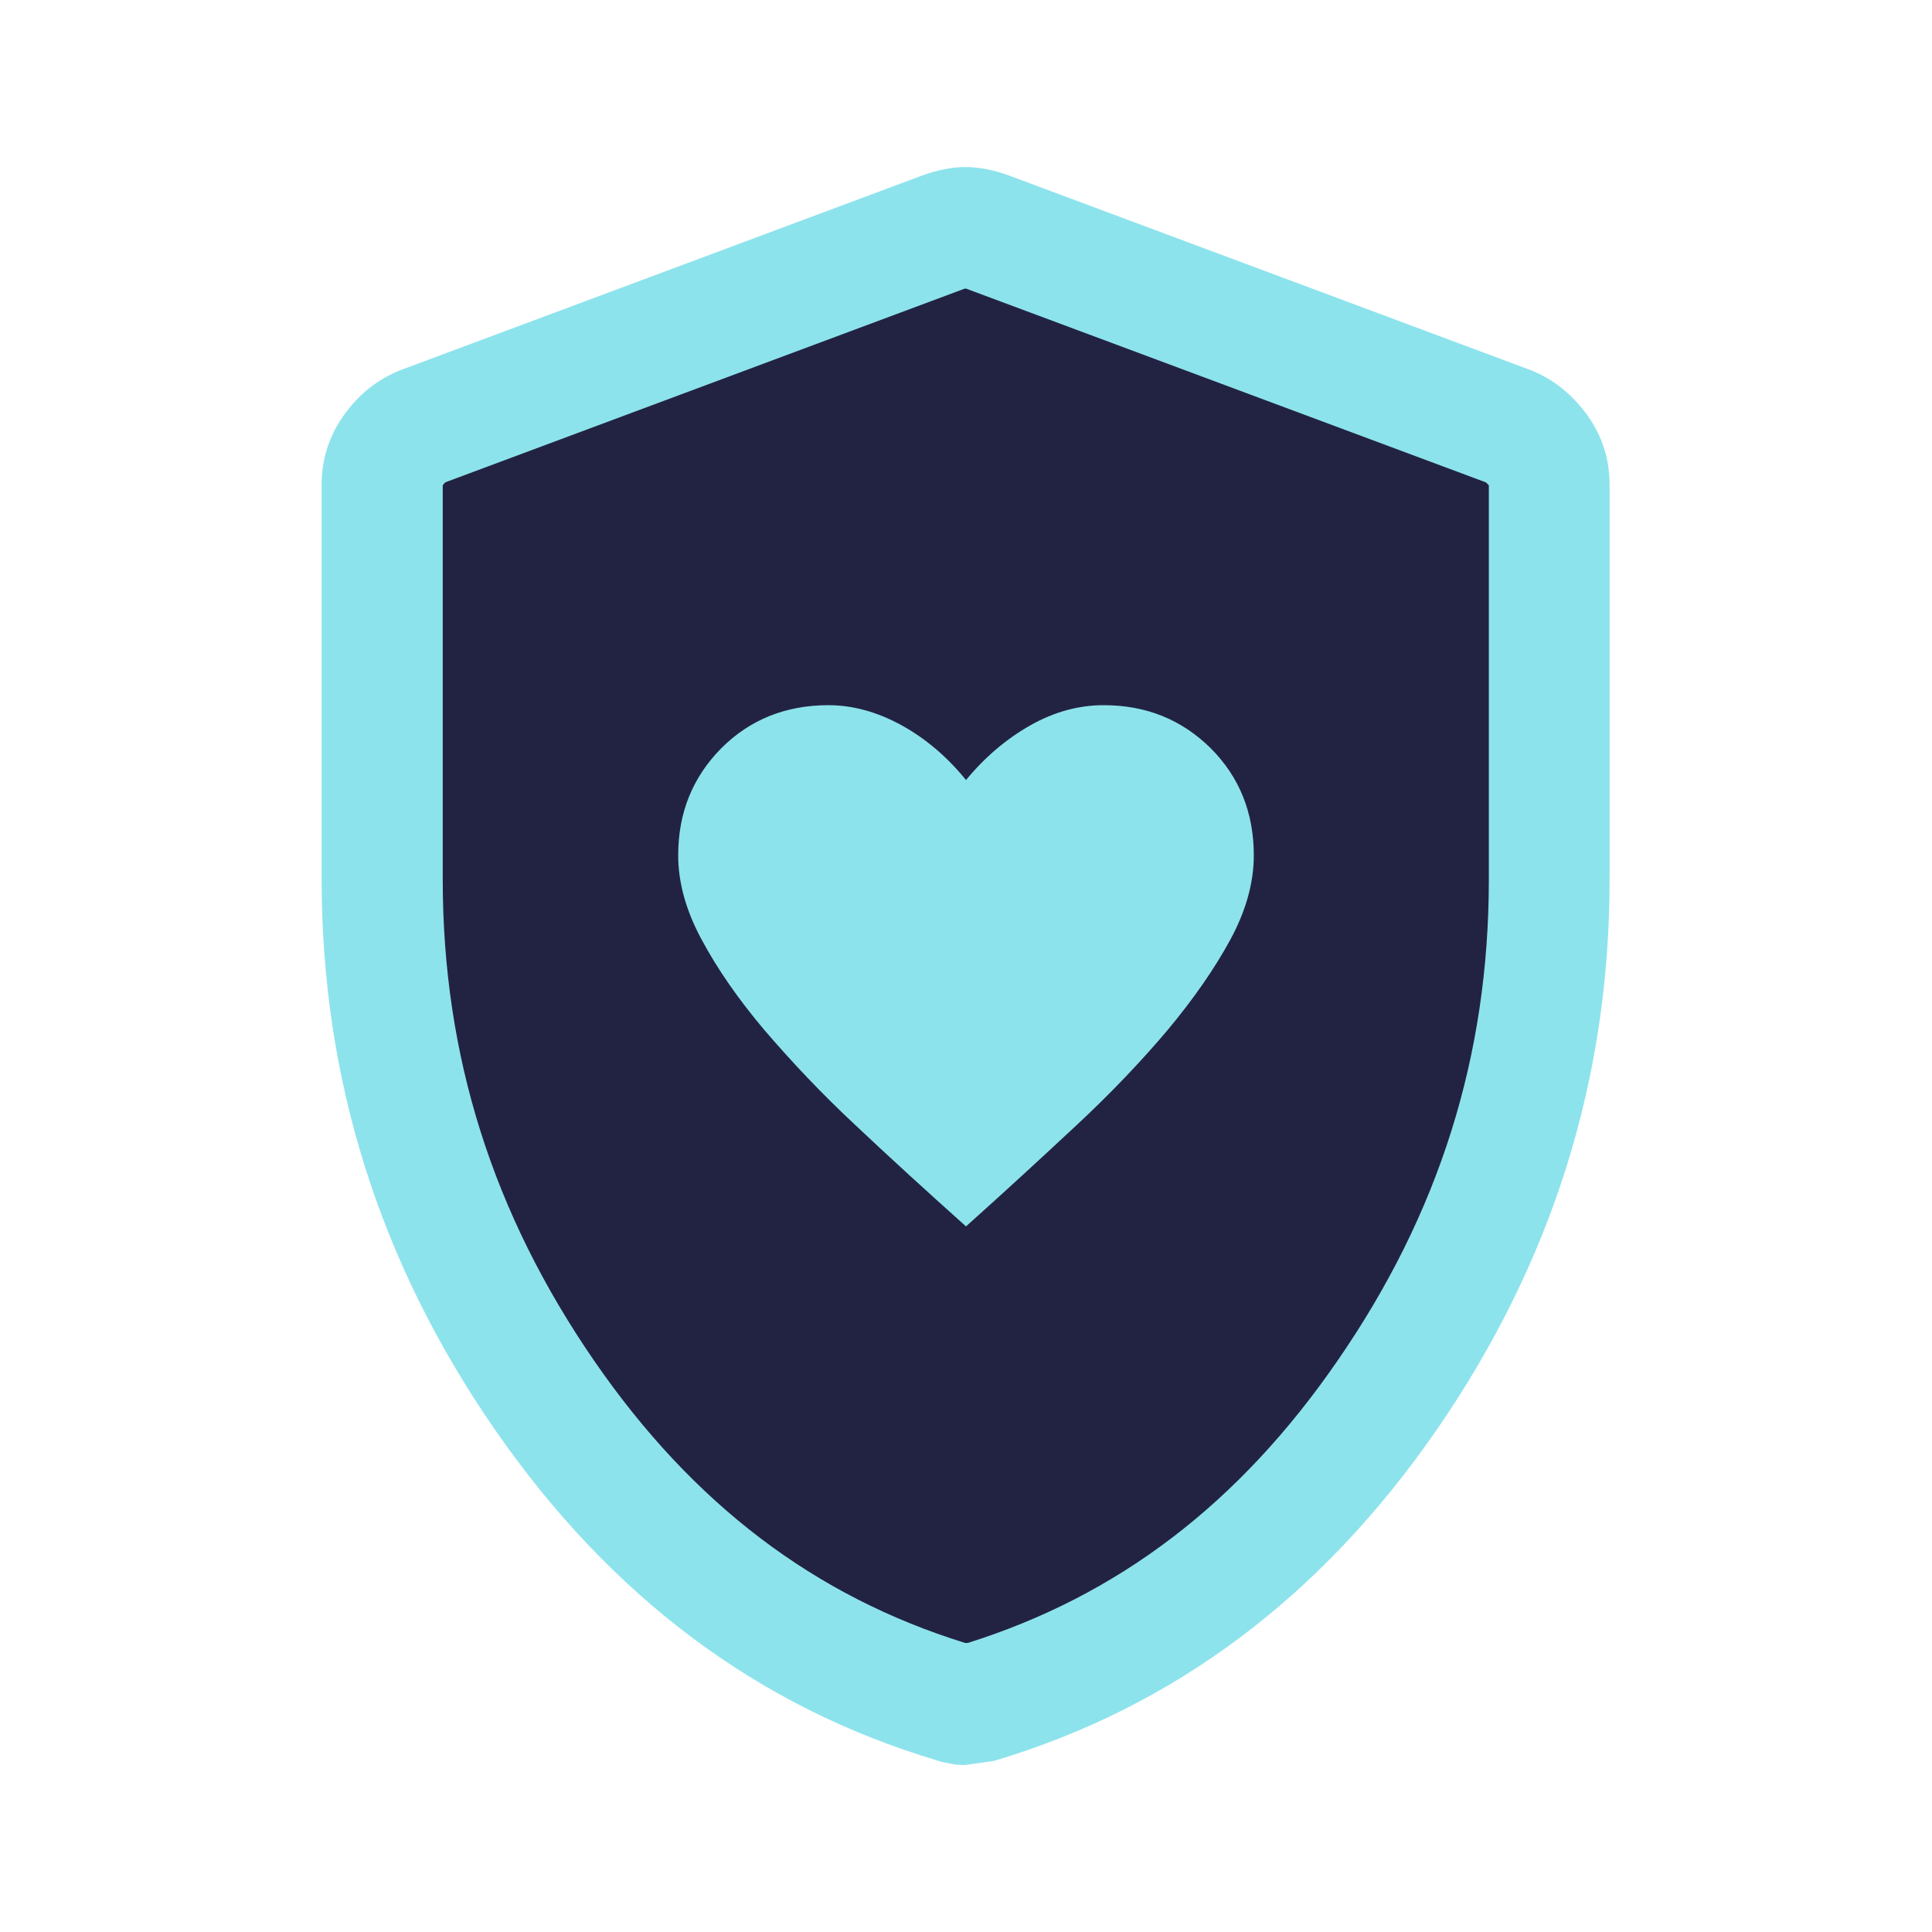 <svg width="32" height="32" viewBox="0 0 32 32" fill="none" xmlns="http://www.w3.org/2000/svg">
<path opacity="0.52" d="M16 29.233C15.913 29.233 15.827 29.233 15.747 29.213C15.667 29.193 15.593 29.187 15.527 29.16C12.547 28.273 10.107 26.44 8.193 23.673C6.28 20.907 5.327 17.867 5.327 14.56V8.033C5.327 7.613 5.447 7.227 5.693 6.88C5.94 6.533 6.247 6.287 6.627 6.133L15.293 2.9C15.54 2.813 15.773 2.767 15.993 2.767C16.213 2.767 16.447 2.813 16.693 2.9L25.36 6.133C25.74 6.287 26.047 6.54 26.293 6.88C26.54 7.227 26.66 7.607 26.66 8.033V14.567C26.66 17.88 25.707 20.913 23.793 23.687C21.88 26.453 19.44 28.28 16.46 29.167L15.993 29.233H16Z" fill="#25CBDB"/>
<path d="M24.62 7.993L16 4.78C16 4.78 15.987 4.78 15.98 4.78L7.38 7.987C7.38 7.987 7.353 8.007 7.333 8.04V14.567C7.333 17.487 8.16 20.1 9.847 22.547C11.48 24.913 13.493 26.44 15.987 27.213H16.027C18.513 26.433 20.52 24.907 22.147 22.547C23.84 20.1 24.66 17.487 24.66 14.567V8.04C24.66 8.04 24.627 8 24.613 7.993H24.62ZM20.38 15.56C20.12 16.04 19.773 16.54 19.34 17.06C18.907 17.573 18.4 18.107 17.82 18.647C17.24 19.187 16.633 19.747 16 20.313C15.36 19.74 14.753 19.187 14.18 18.647C13.6 18.107 13.1 17.573 12.66 17.06C12.227 16.547 11.88 16.047 11.62 15.56C11.36 15.08 11.233 14.613 11.233 14.167C11.233 13.46 11.473 12.873 11.947 12.393C12.42 11.92 13.013 11.68 13.72 11.68C14.127 11.68 14.533 11.793 14.933 12.013C15.333 12.233 15.693 12.54 16 12.92C16.313 12.54 16.667 12.24 17.067 12.013C17.467 11.787 17.873 11.68 18.28 11.68C18.987 11.68 19.573 11.92 20.053 12.393C20.527 12.867 20.767 13.46 20.767 14.167C20.767 14.613 20.64 15.08 20.38 15.56Z" fill="#222343"/>
</svg>
